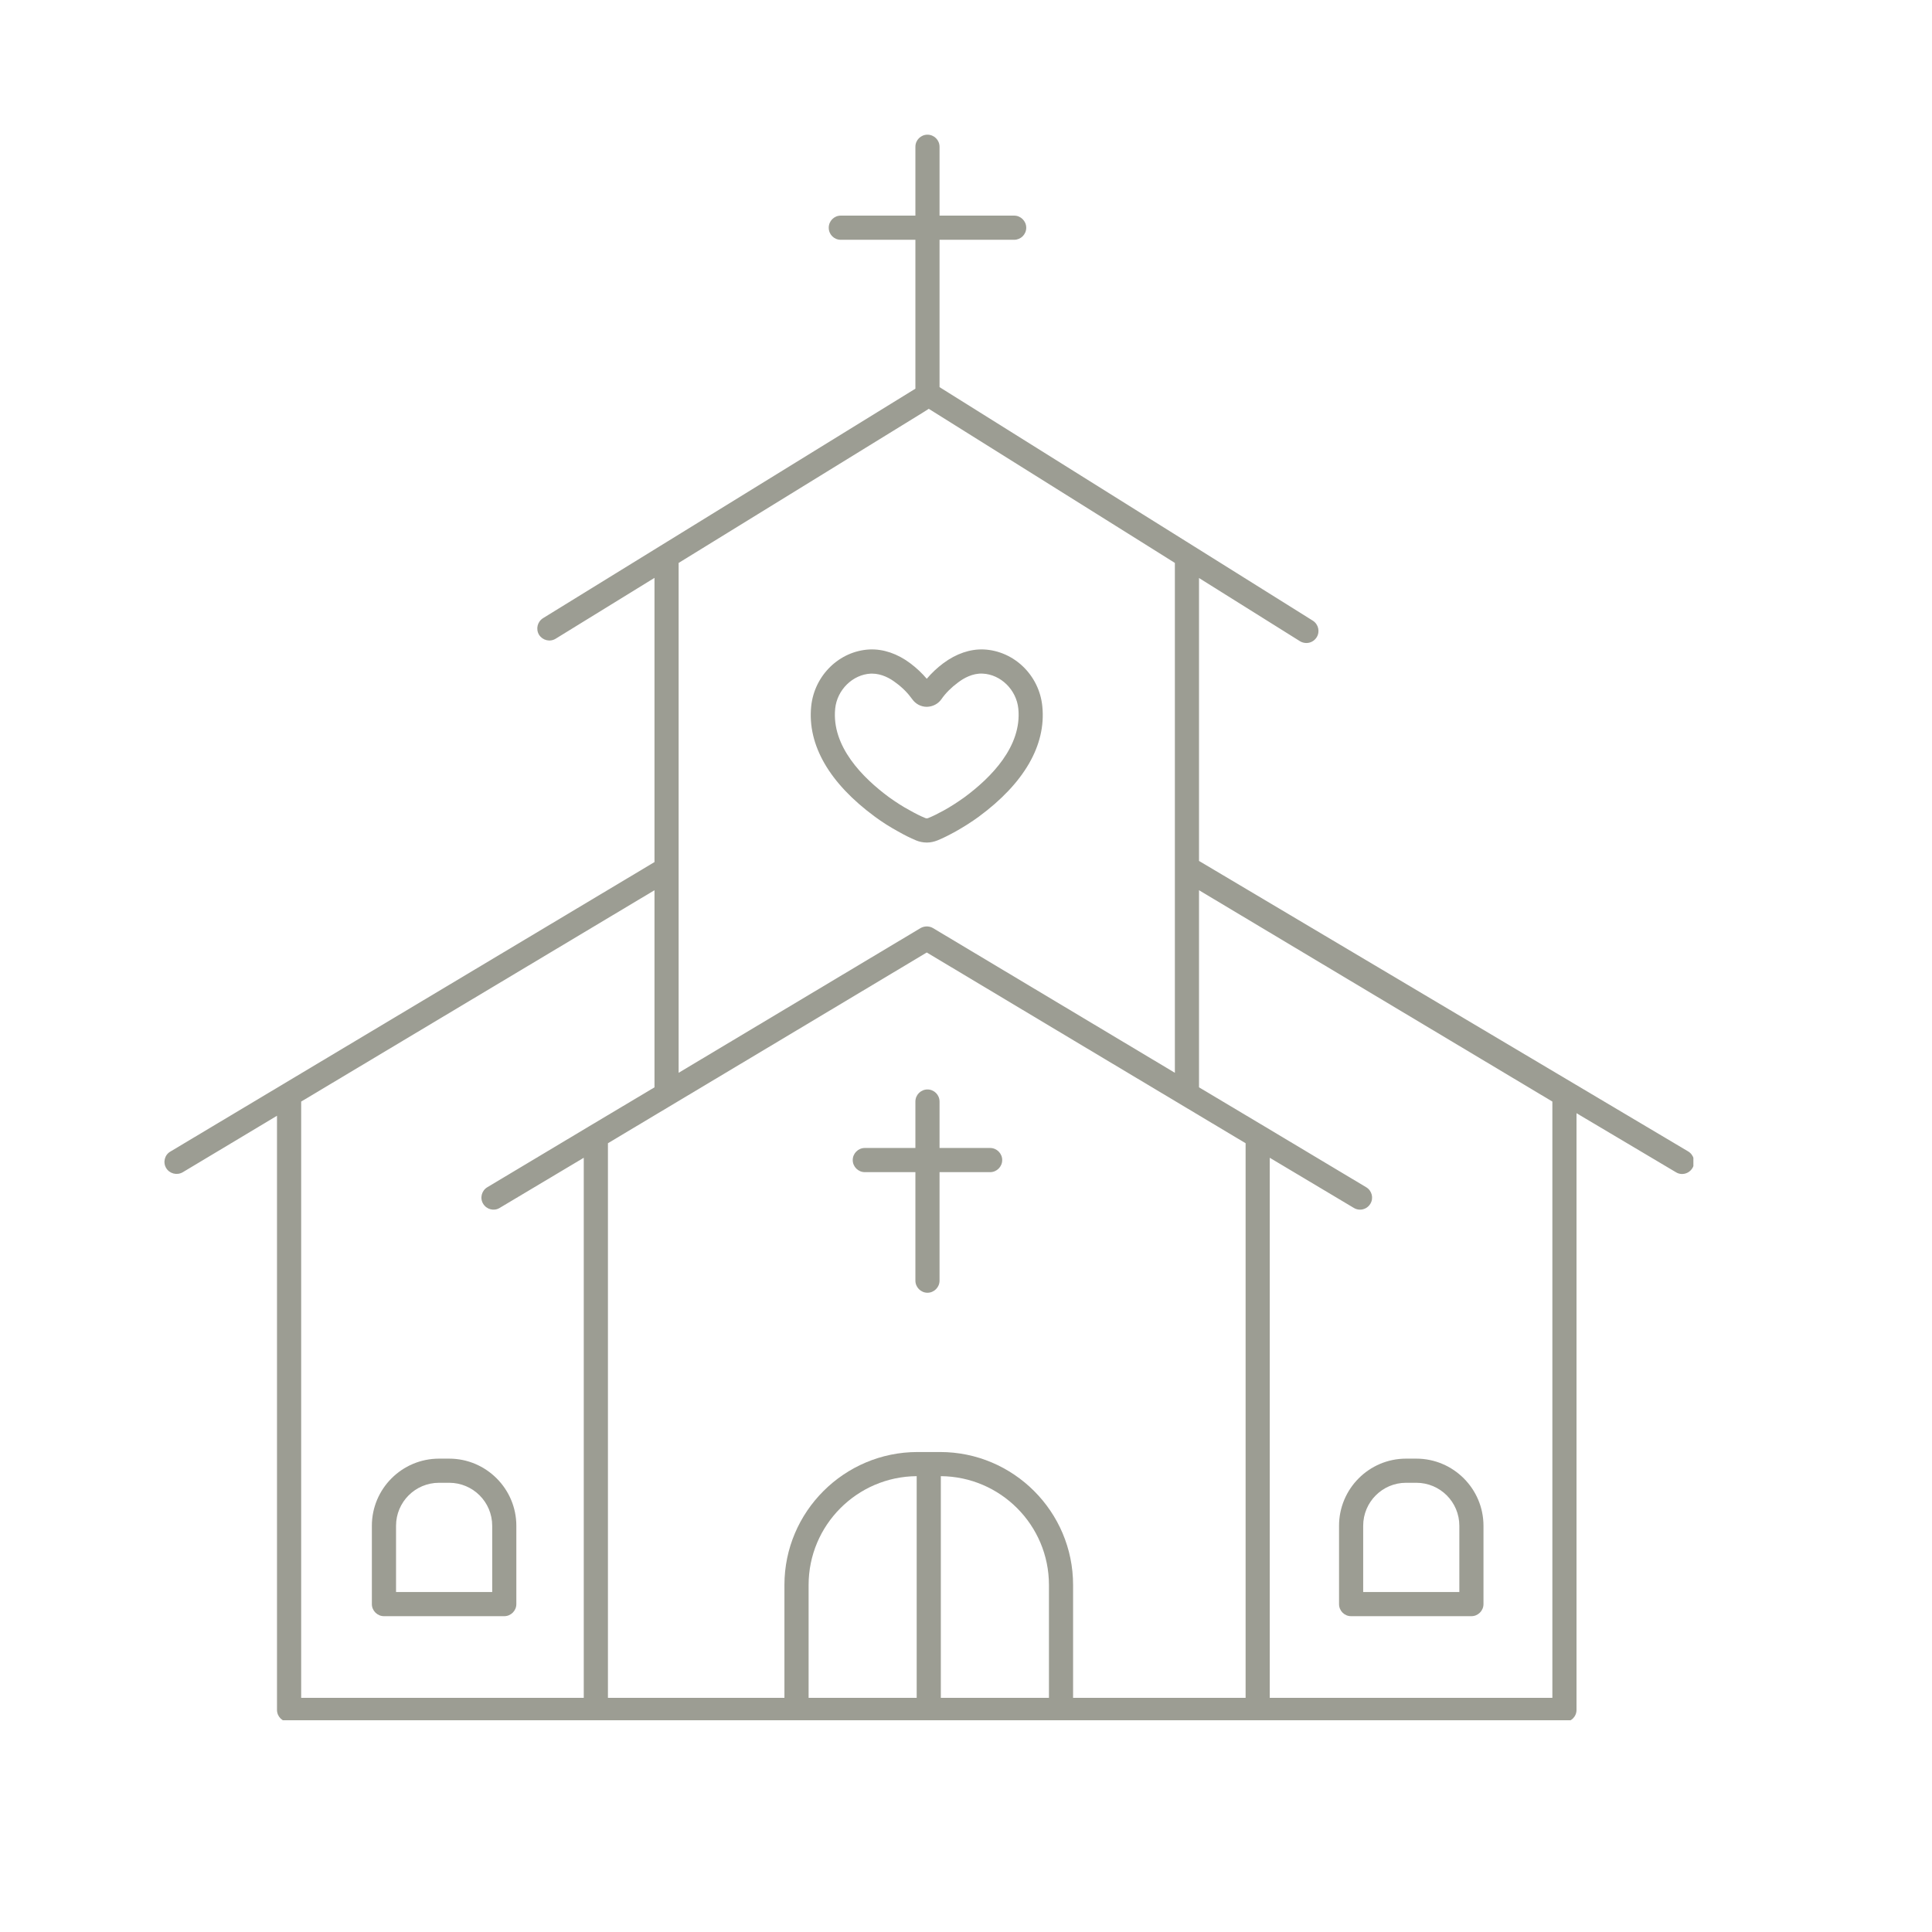 <svg xmlns="http://www.w3.org/2000/svg" xmlns:xlink="http://www.w3.org/1999/xlink" width="70" zoomAndPan="magnify" viewBox="0 0 52.5 52.5" height="70" preserveAspectRatio="xMidYMid meet" version="1.0"><defs><clipPath id="6b06907a60"><path d="M 4.414 3.66 L 46.016 3.66 L 46.016 46.746 L 4.414 46.746 Z M 4.414 3.66 " clip-rule="nonzero"/></clipPath></defs><path fill="#9c9d93" d="M 36.387 41.461 L 36.387 43.59 C 36.387 43.77 36.531 43.918 36.715 43.918 L 39.984 43.918 C 40.164 43.918 40.312 43.77 40.312 43.59 L 40.312 41.461 C 40.312 40.457 39.492 39.637 38.488 39.637 L 38.207 39.637 C 37.203 39.637 36.387 40.457 36.387 41.461 Z M 37.043 41.461 C 37.043 40.816 37.566 40.293 38.207 40.293 L 38.488 40.293 C 39.133 40.293 39.656 40.816 39.656 41.461 L 39.656 43.262 L 37.043 43.262 Z M 37.043 41.461 " fill-opacity="1" fill-rule="nonzero"/><path fill="#9c9d93" d="M 12.207 39.637 L 11.93 39.637 C 10.922 39.637 10.105 40.457 10.105 41.461 L 10.105 43.59 C 10.105 43.77 10.254 43.918 10.434 43.918 L 13.703 43.918 C 13.883 43.918 14.031 43.77 14.031 43.59 L 14.031 41.461 C 14.031 40.457 13.211 39.637 12.207 39.637 Z M 13.375 43.262 L 10.762 43.262 L 10.762 41.461 C 10.762 40.816 11.285 40.293 11.93 40.293 L 12.207 40.293 C 12.852 40.293 13.375 40.816 13.375 41.461 Z M 13.375 43.262 " fill-opacity="1" fill-rule="nonzero"/><g clip-path="url(#6b06907a60)"><path fill="#9c9d93" d="M 4.965 31.855 L 7.527 30.32 L 7.527 46.465 C 7.527 46.648 7.676 46.793 7.855 46.793 L 42.512 46.793 C 42.691 46.793 42.84 46.648 42.84 46.465 L 42.84 30.25 L 45.543 31.855 C 45.594 31.887 45.652 31.902 45.707 31.902 C 45.82 31.902 45.93 31.844 45.992 31.738 C 46.082 31.586 46.031 31.383 45.875 31.289 L 32.582 23.395 L 32.582 15.707 L 35.328 17.426 C 35.379 17.457 35.441 17.473 35.5 17.473 C 35.609 17.473 35.715 17.418 35.777 17.32 C 35.875 17.168 35.828 16.965 35.676 16.867 L 32.43 14.836 L 31.043 13.969 L 25.531 10.52 L 25.531 6.516 L 27.559 6.516 C 27.738 6.516 27.887 6.371 27.887 6.188 C 27.887 6.008 27.738 5.859 27.559 5.859 L 25.531 5.859 L 25.531 3.988 C 25.531 3.805 25.383 3.66 25.203 3.66 C 25.023 3.66 24.875 3.805 24.875 3.988 L 24.875 5.859 L 22.848 5.859 C 22.664 5.859 22.52 6.008 22.52 6.188 C 22.52 6.371 22.664 6.516 22.848 6.516 L 24.875 6.516 L 24.875 10.562 L 14.758 16.797 C 14.602 16.895 14.555 17.094 14.648 17.25 C 14.746 17.402 14.945 17.453 15.102 17.355 L 17.785 15.703 L 17.785 23.426 L 4.629 31.293 C 4.473 31.383 4.422 31.586 4.516 31.742 C 4.609 31.895 4.809 31.945 4.965 31.855 Z M 24.91 46.137 L 21.973 46.137 L 21.973 43.07 C 21.973 41.445 23.289 40.125 24.91 40.113 Z M 28.504 46.137 L 25.566 46.137 L 25.566 40.113 C 27.188 40.125 28.504 41.445 28.504 43.07 Z M 32.582 24.191 L 42.184 29.934 L 42.184 46.137 L 34.504 46.137 L 34.504 31.461 L 36.789 32.824 C 36.84 32.855 36.898 32.871 36.957 32.871 C 37.066 32.871 37.176 32.816 37.238 32.711 C 37.332 32.559 37.281 32.355 37.125 32.262 L 34.344 30.598 L 32.582 29.547 Z M 18.441 15.297 L 25.078 11.211 L 25.238 11.109 L 30.992 14.711 L 31.926 15.297 L 31.926 29.152 L 25.352 25.219 C 25.25 25.16 25.121 25.16 25.016 25.219 L 18.441 29.152 Z M 21.195 28.27 L 25.184 25.883 L 29.172 28.27 L 33.848 31.066 L 33.848 46.137 L 29.16 46.137 L 29.16 43.07 C 29.16 41.078 27.539 39.457 25.547 39.457 L 24.934 39.457 C 22.941 39.457 21.316 41.078 21.316 43.07 L 21.316 46.137 L 16.52 46.137 L 16.52 31.066 Z M 8.184 29.934 L 17.785 24.191 L 17.785 29.547 L 16.023 30.598 L 13.242 32.262 C 13.086 32.355 13.035 32.559 13.129 32.711 C 13.223 32.867 13.426 32.918 13.578 32.824 L 15.863 31.461 L 15.863 46.137 L 8.184 46.137 Z M 8.184 29.934 " fill-opacity="1" fill-rule="nonzero"/></g><path fill="#9c9d93" d="M 23.5 31.852 L 24.875 31.852 L 24.875 34.801 C 24.875 34.98 25.023 35.129 25.203 35.129 C 25.383 35.129 25.531 34.98 25.531 34.801 L 25.531 31.852 L 26.906 31.852 C 27.086 31.852 27.234 31.703 27.234 31.523 C 27.234 31.344 27.086 31.195 26.906 31.195 L 25.531 31.195 L 25.531 29.934 C 25.531 29.75 25.383 29.605 25.203 29.605 C 25.023 29.605 24.875 29.75 24.875 29.934 L 24.875 31.195 L 23.5 31.195 C 23.32 31.195 23.172 31.344 23.172 31.523 C 23.172 31.703 23.32 31.852 23.5 31.852 Z M 23.5 31.852 " fill-opacity="1" fill-rule="nonzero"/><path fill="#9c9d93" d="M 25.195 22.895 C 25.293 22.895 25.387 22.871 25.477 22.836 C 25.637 22.77 25.785 22.695 25.969 22.594 C 26.184 22.473 26.395 22.34 26.594 22.195 C 27.832 21.285 28.43 20.246 28.324 19.195 C 28.242 18.352 27.559 17.688 26.734 17.648 C 26.363 17.633 25.984 17.762 25.633 18.023 C 25.465 18.148 25.312 18.293 25.184 18.445 C 25.055 18.293 24.902 18.148 24.734 18.023 C 24.387 17.762 24.004 17.633 23.633 17.648 C 22.809 17.688 22.129 18.352 22.043 19.195 C 21.938 20.246 22.539 21.285 23.777 22.195 C 23.973 22.34 24.184 22.473 24.398 22.59 C 24.582 22.695 24.734 22.77 24.891 22.836 C 24.984 22.875 25.082 22.895 25.184 22.895 C 25.188 22.895 25.191 22.895 25.195 22.895 Z M 24.715 22.016 C 24.523 21.914 24.34 21.793 24.164 21.668 C 23.438 21.133 22.594 20.281 22.695 19.258 C 22.746 18.746 23.172 18.328 23.664 18.305 C 23.676 18.305 23.688 18.305 23.699 18.305 C 23.957 18.305 24.191 18.434 24.34 18.551 C 24.52 18.68 24.672 18.836 24.789 19 C 24.879 19.129 25.027 19.207 25.184 19.207 C 25.184 19.207 25.184 19.207 25.188 19.207 C 25.344 19.203 25.492 19.129 25.582 19 C 25.695 18.836 25.852 18.68 26.027 18.551 C 26.184 18.43 26.43 18.289 26.707 18.305 C 27.195 18.328 27.621 18.746 27.672 19.258 C 27.773 20.281 26.93 21.133 26.203 21.668 C 26.027 21.793 25.844 21.914 25.652 22.02 C 25.488 22.109 25.359 22.176 25.223 22.23 C 25.211 22.234 25.199 22.238 25.188 22.238 C 25.172 22.238 25.156 22.234 25.145 22.23 C 25.012 22.176 24.879 22.109 24.715 22.016 Z M 24.715 22.016 " fill-opacity="1" fill-rule="nonzero"/></svg>